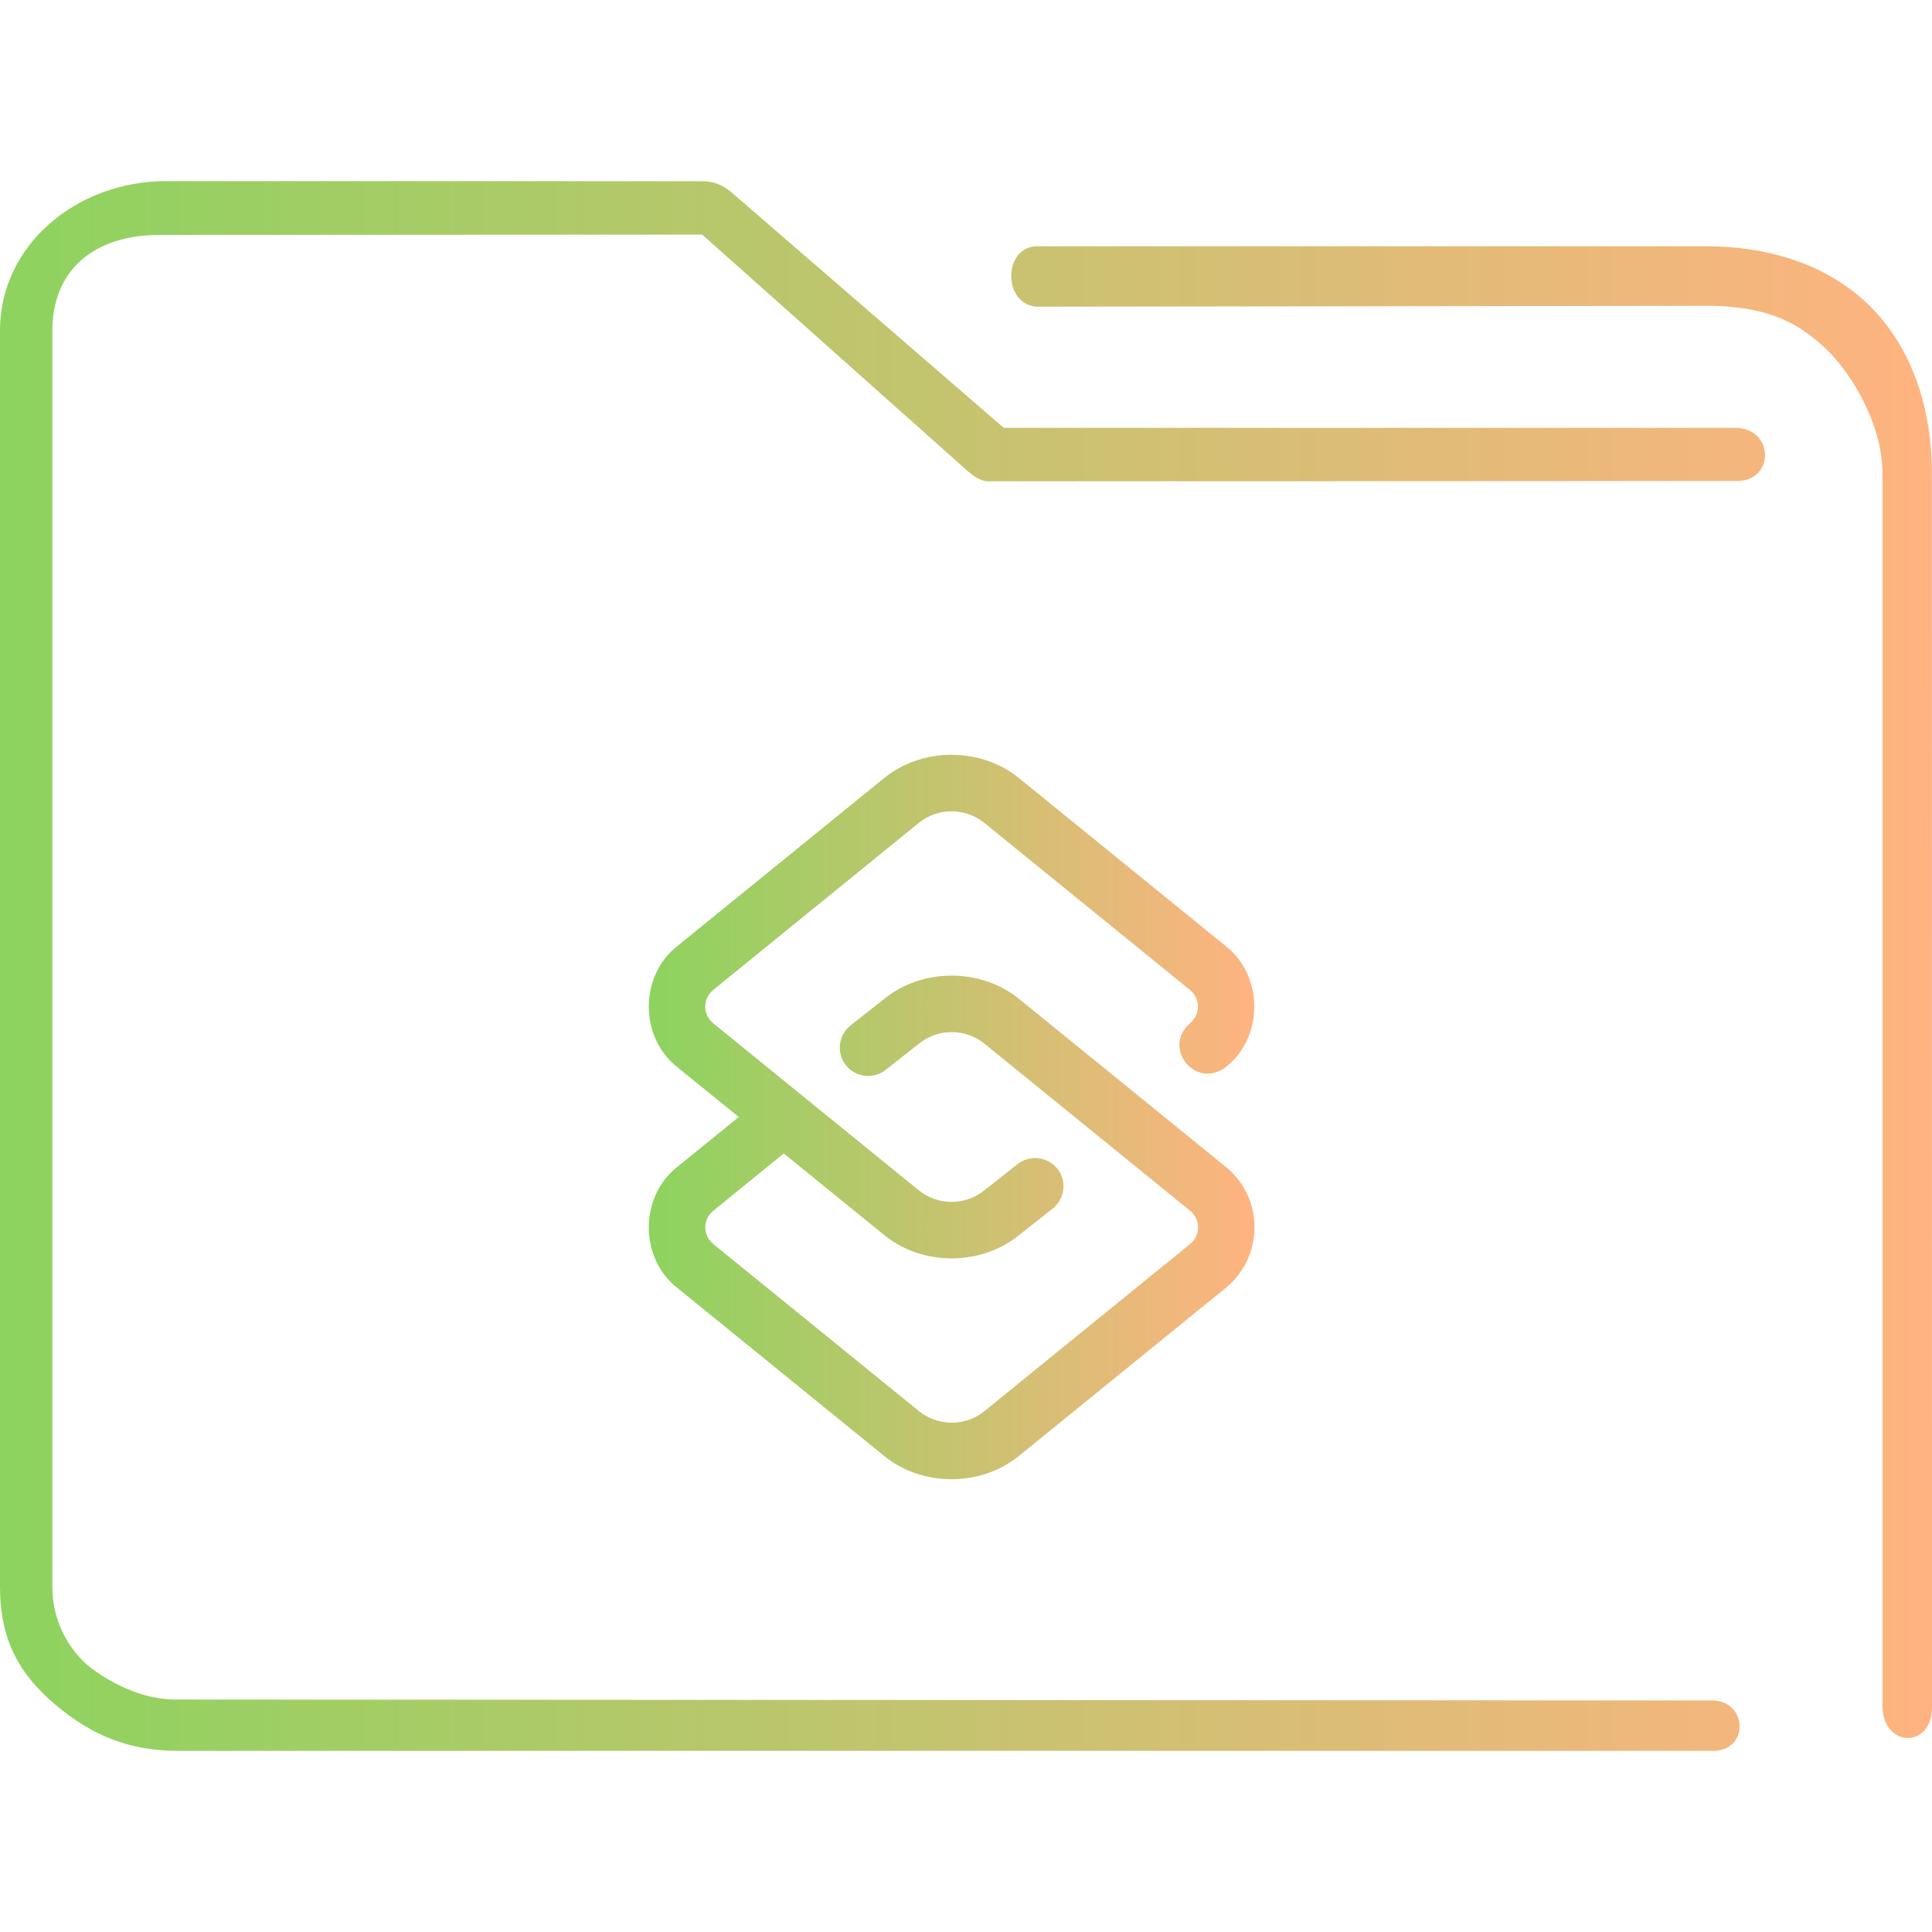 <?xml version="1.0" encoding="UTF-8" standalone="no"?>
<svg
   width="32"
   version="1.1"
   height="32"
   viewBox="0 0 32 32"
   id="svg17"
   sodipodi:docname="folder-script.svg"
   inkscape:version="1.1 (c68e22c387, 2021-05-23)"
   xmlns:inkscape="http://www.inkscape.org/namespaces/inkscape"
   xmlns:sodipodi="http://sodipodi.sourceforge.net/DTD/sodipodi-0.dtd"
   xmlns:xlink="http://www.w3.org/1999/xlink"
   xmlns="http://www.w3.org/2000/svg"
   xmlns:svg="http://www.w3.org/2000/svg"
   xmlns:rdf="http://www.w3.org/1999/02/22-rdf-syntax-ns#"
   xmlns:cc="http://creativecommons.org/ns#"
   xmlns:dc="http://purl.org/dc/elements/1.1/">
  <sodipodi:namedview
     pagecolor="#ffffff"
     bordercolor="#666666"
     borderopacity="1"
     objecttolerance="10"
     gridtolerance="10"
     guidetolerance="10"
     inkscape:pageopacity="0"
     inkscape:pageshadow="2"
     inkscape:window-width="1920"
     inkscape:window-height="1007"
     id="namedview19"
     showgrid="false"
     inkscape:zoom="8.9988849"
     inkscape:cx="-17.057669"
     inkscape:cy="2.8892469"
     inkscape:window-x="0"
     inkscape:window-y="0"
     inkscape:window-maximized="1"
     inkscape:current-layer="layer1"
     inkscape:pagecheckerboard="0" />
  <defs
     id="defs5455">
    <linearGradient
       inkscape:collect="always"
       xlink:href="#linearGradient853-6"
       id="linearGradient854-3"
       gradientUnits="userSpaceOnUse"
       gradientTransform="matrix(0.364,0,0,0.371,382.39,513.227)"
       x1="6"
       y1="50"
       x2="94.006"
       y2="50" />
    <linearGradient
       inkscape:collect="always"
       id="linearGradient853-6">
      <stop
         style="stop-color:#8dd35f;stop-opacity:1"
         offset="0"
         id="stop849-7" />
      <stop
         style="stop-color:#ffb380;stop-opacity:1"
         offset="1"
         id="stop851-5" />
    </linearGradient>
    <linearGradient
       inkscape:collect="always"
       xlink:href="#linearGradient853-6"
       id="linearGradient1276"
       x1="406.06"
       y1="520.798"
       x2="426.126"
       y2="520.798"
       gradientUnits="userSpaceOnUse"
       gradientTransform="matrix(0.5,0,0,0.5,192.286,273.899)" />
  </defs>
  <g
     inkscape:label="Capa 1"
     inkscape:groupmode="layer"
     id="layer1"
     transform="translate(-384.571,-515.798)">
    <path
       style="color:#000000;font-style:normal;font-variant:normal;font-weight:normal;font-stretch:normal;font-size:medium;line-height:normal;font-family:Sans;-inkscape-font-specification:Sans;text-indent:0;text-align:start;text-decoration:none;text-decoration-line:none;letter-spacing:normal;word-spacing:normal;text-transform:none;writing-mode:lr-tb;direction:ltr;baseline-shift:baseline;text-anchor:start;display:inline;overflow:visible;visibility:visible;fill:url(#linearGradient854-3);fill-opacity:1;fill-rule:nonzero;stroke:none;stroke-width:1.47;marker:none;enable-background:accumulate"
       d="m 387.321,518.798 c -1.483,0 -2.75,1.062 -2.75,2.472 v 20.806 c 0,0.878 0.311,1.443 0.915,1.955 0.604,0.512 1.23,0.767 2.03,0.767 h 25.417 c 0.61,0.011 0.593,-0.826 1.5e-4,-0.835 l -25.453,-0.015 c -0.787,0 -1.44,-0.554 -1.44,-0.554 0,0 -0.602,-0.452 -0.602,-1.317 v -20.806 c 0,-0.972 0.661,-1.595 1.817,-1.582 l 8.947,-0.005 4.266,3.8 c 0.129,0.116 0.294,0.282 0.466,0.286 l 12.406,-0.005 c 0.633,-0.003 0.613,-0.871 -0.02,-0.881 h -12.124 l -4.522,-3.911 c -0.131,-0.112 -0.295,-0.174 -0.466,-0.174 z m 14.431,1.079 c -0.577,-0.002 -0.578,0.992 0.014,1.001 l 11.064,-0.015 c 1.121,-10e-4 1.607,0.361 1.98,0.709 0.373,0.348 0.941,1.2 0.941,2.078 v 20.405 c 0.003,0.691 0.817,0.713 0.82,0.024 l -0.002,-20.429 c -1.2e-4,-1.192 -0.39,-2.191 -1.091,-2.844 -0.701,-0.653 -1.654,-0.929 -2.648,-0.929 h -11.011 c -0.023,-10e-4 -0.045,-10e-4 -0.068,0 z"
       id="path2-3-3"
       sodipodi:nodetypes="sssssccscsssccccccccsccsssccssscc" />
    <path
       d="m 405.349,536.127 c 0,0.391 -0.174,0.757 -0.477,1.004 l -3.406,2.767 c -0.638,0.534 -1.631,0.534 -2.269,0 l -3.406,-2.767 c -0.632,-0.495 -0.632,-1.512 0,-2.007 l 1.016,-0.825 -1.016,-0.825 c -0.632,-0.495 -0.632,-1.512 0,-2.007 l 3.406,-2.767 c 0.638,-0.534 1.631,-0.534 2.269,-2e-5 l 3.406,2.767 c 0.632,0.495 0.632,1.512 0,2.007 -0.499,0.373 -1.059,-0.317 -0.591,-0.728 0.175,-0.145 0.176,-0.406 0,-0.551 l -3.406,-2.767 c -0.315,-0.256 -0.772,-0.256 -1.086,0 l -3.406,2.767 c -0.175,0.145 -0.176,0.406 0,0.551 l 3.406,2.767 c 0.315,0.256 0.772,0.256 1.086,0 0.002,-0.002 0.003,-0.003 0.006,-0.005 l 0.545,-0.429 c 0.203,-0.16 0.498,-0.125 0.659,0.078 0.16,0.203 0.125,0.498 -0.078,0.659 l -0.542,0.427 c -0.638,0.531 -1.629,0.53 -2.266,-0.002 l -1.646,-1.338 -1.168,0.949 c -0.175,0.145 -0.176,0.406 0,0.551 l 3.406,2.767 c 0.315,0.256 0.772,0.256 1.086,0 l 3.406,-2.767 c 0.175,-0.145 0.176,-0.406 0,-0.551 l -3.406,-2.767 c -0.315,-0.256 -0.772,-0.256 -1.086,0 -0.002,0.002 -0.004,0.003 -0.006,0.005 l -0.545,0.429 c -0.203,0.16 -0.498,0.125 -0.659,-0.078 -0.16,-0.203 -0.125,-0.498 0.078,-0.659 l 0.542,-0.427 c 0.638,-0.531 1.629,-0.53 2.266,0.002 l 3.406,2.767 c 0.303,0.246 0.477,0.612 0.477,1.004 z"
       id="path2"
       style="fill:url(#linearGradient1276);fill-opacity:1;stroke-width:0.023" />
  </g>
</svg>

